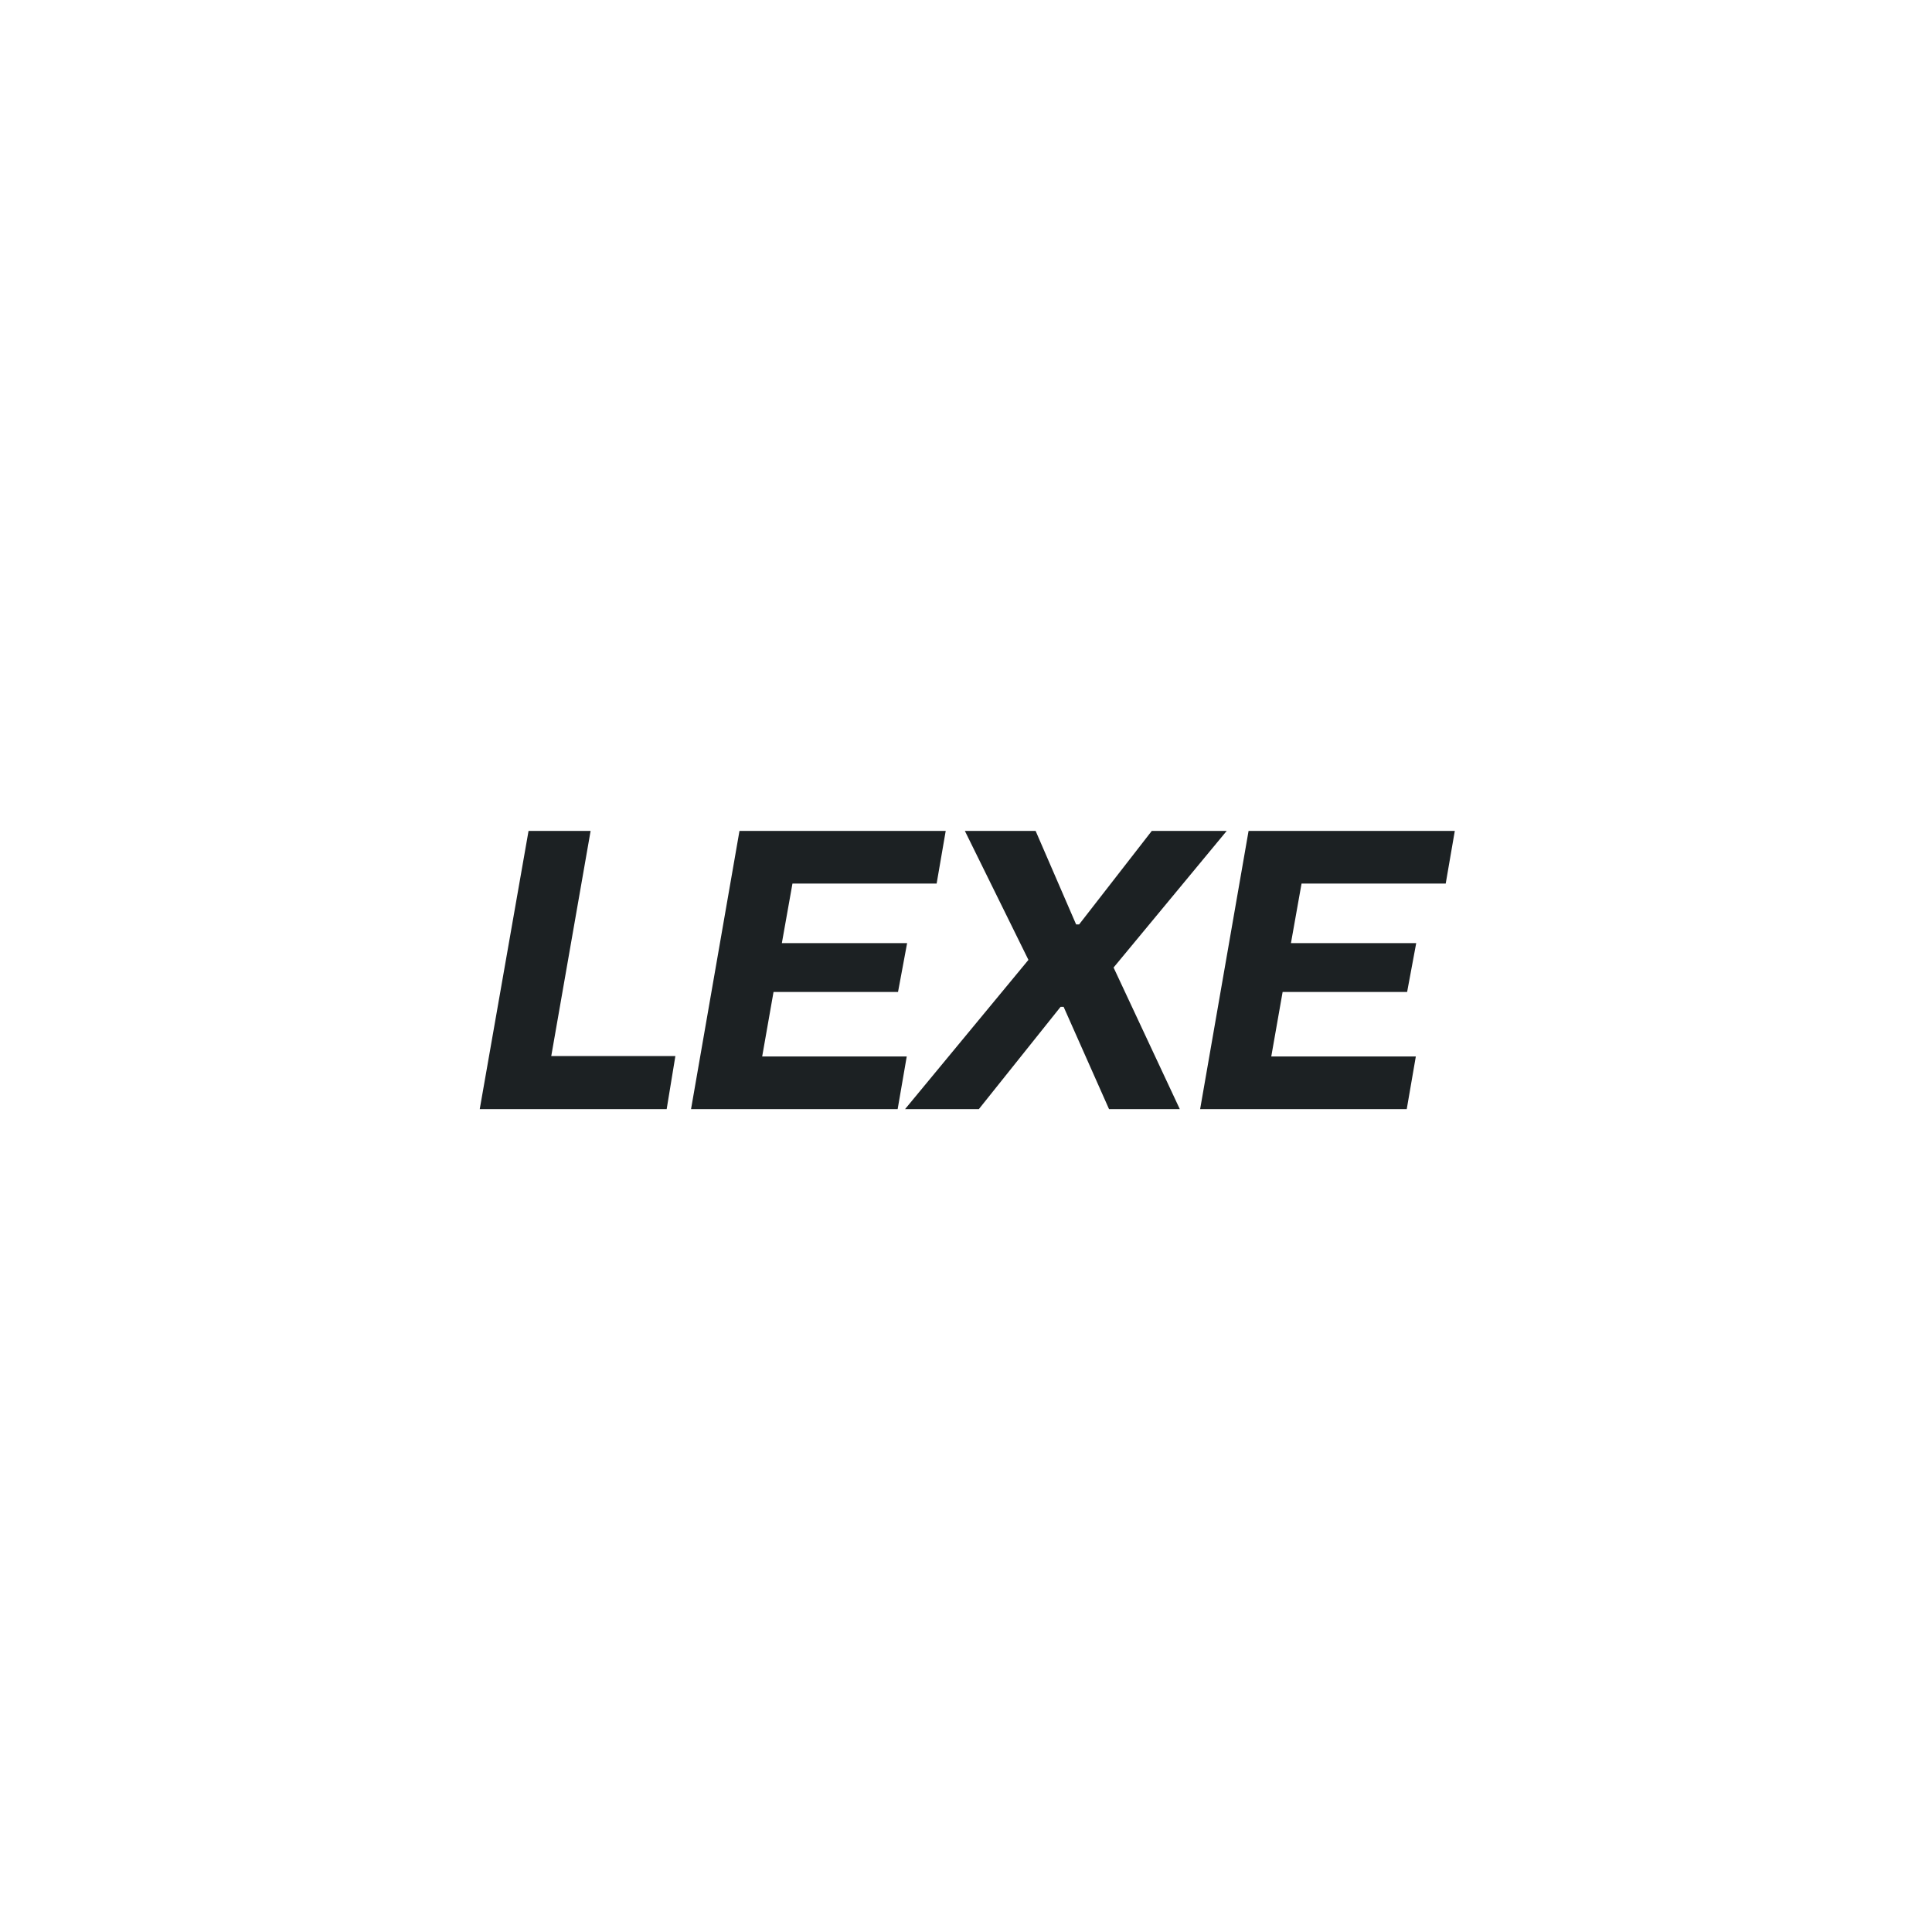 <svg width="216" height="216" viewBox="0 0 216 216" fill="none" xmlns="http://www.w3.org/2000/svg">
<g clip-path="url(#clip0_307_166)">
<g clip-path="url(#clip1_307_166)">
<path d="M53.635 124L59.092 92.896H66.031L61.631 118.069H75.508L74.535 124H53.635ZM77.259 124L82.674 92.896H105.732L104.717 98.784H88.598L87.413 105.44H101.417L100.401 110.901H86.482L85.213 118.112H101.375L100.359 124H77.259ZM101.187 124L114.98 107.317L107.872 92.896H115.783L120.31 103.349H120.649L128.772 92.896H137.149L124.499 108.171L131.903 124H123.991L118.914 112.565H118.576L109.437 124H101.187ZM134.176 124L139.592 92.896H162.649L161.633 98.784H145.515L144.33 105.44H158.334L157.319 110.901H143.399L142.13 118.112H158.292L157.276 124H134.176Z" fill="#1C2123"/>
</g>
</g>
<defs>
<clipPath id="clip0_307_166">
<rect width="216" height="216" fill="white"/>
</clipPath>
<clipPath id="clip1_307_166">
<rect width="110" height="32" fill="white" transform="translate(53 92)"/>
</clipPath>
</defs>
</svg>

